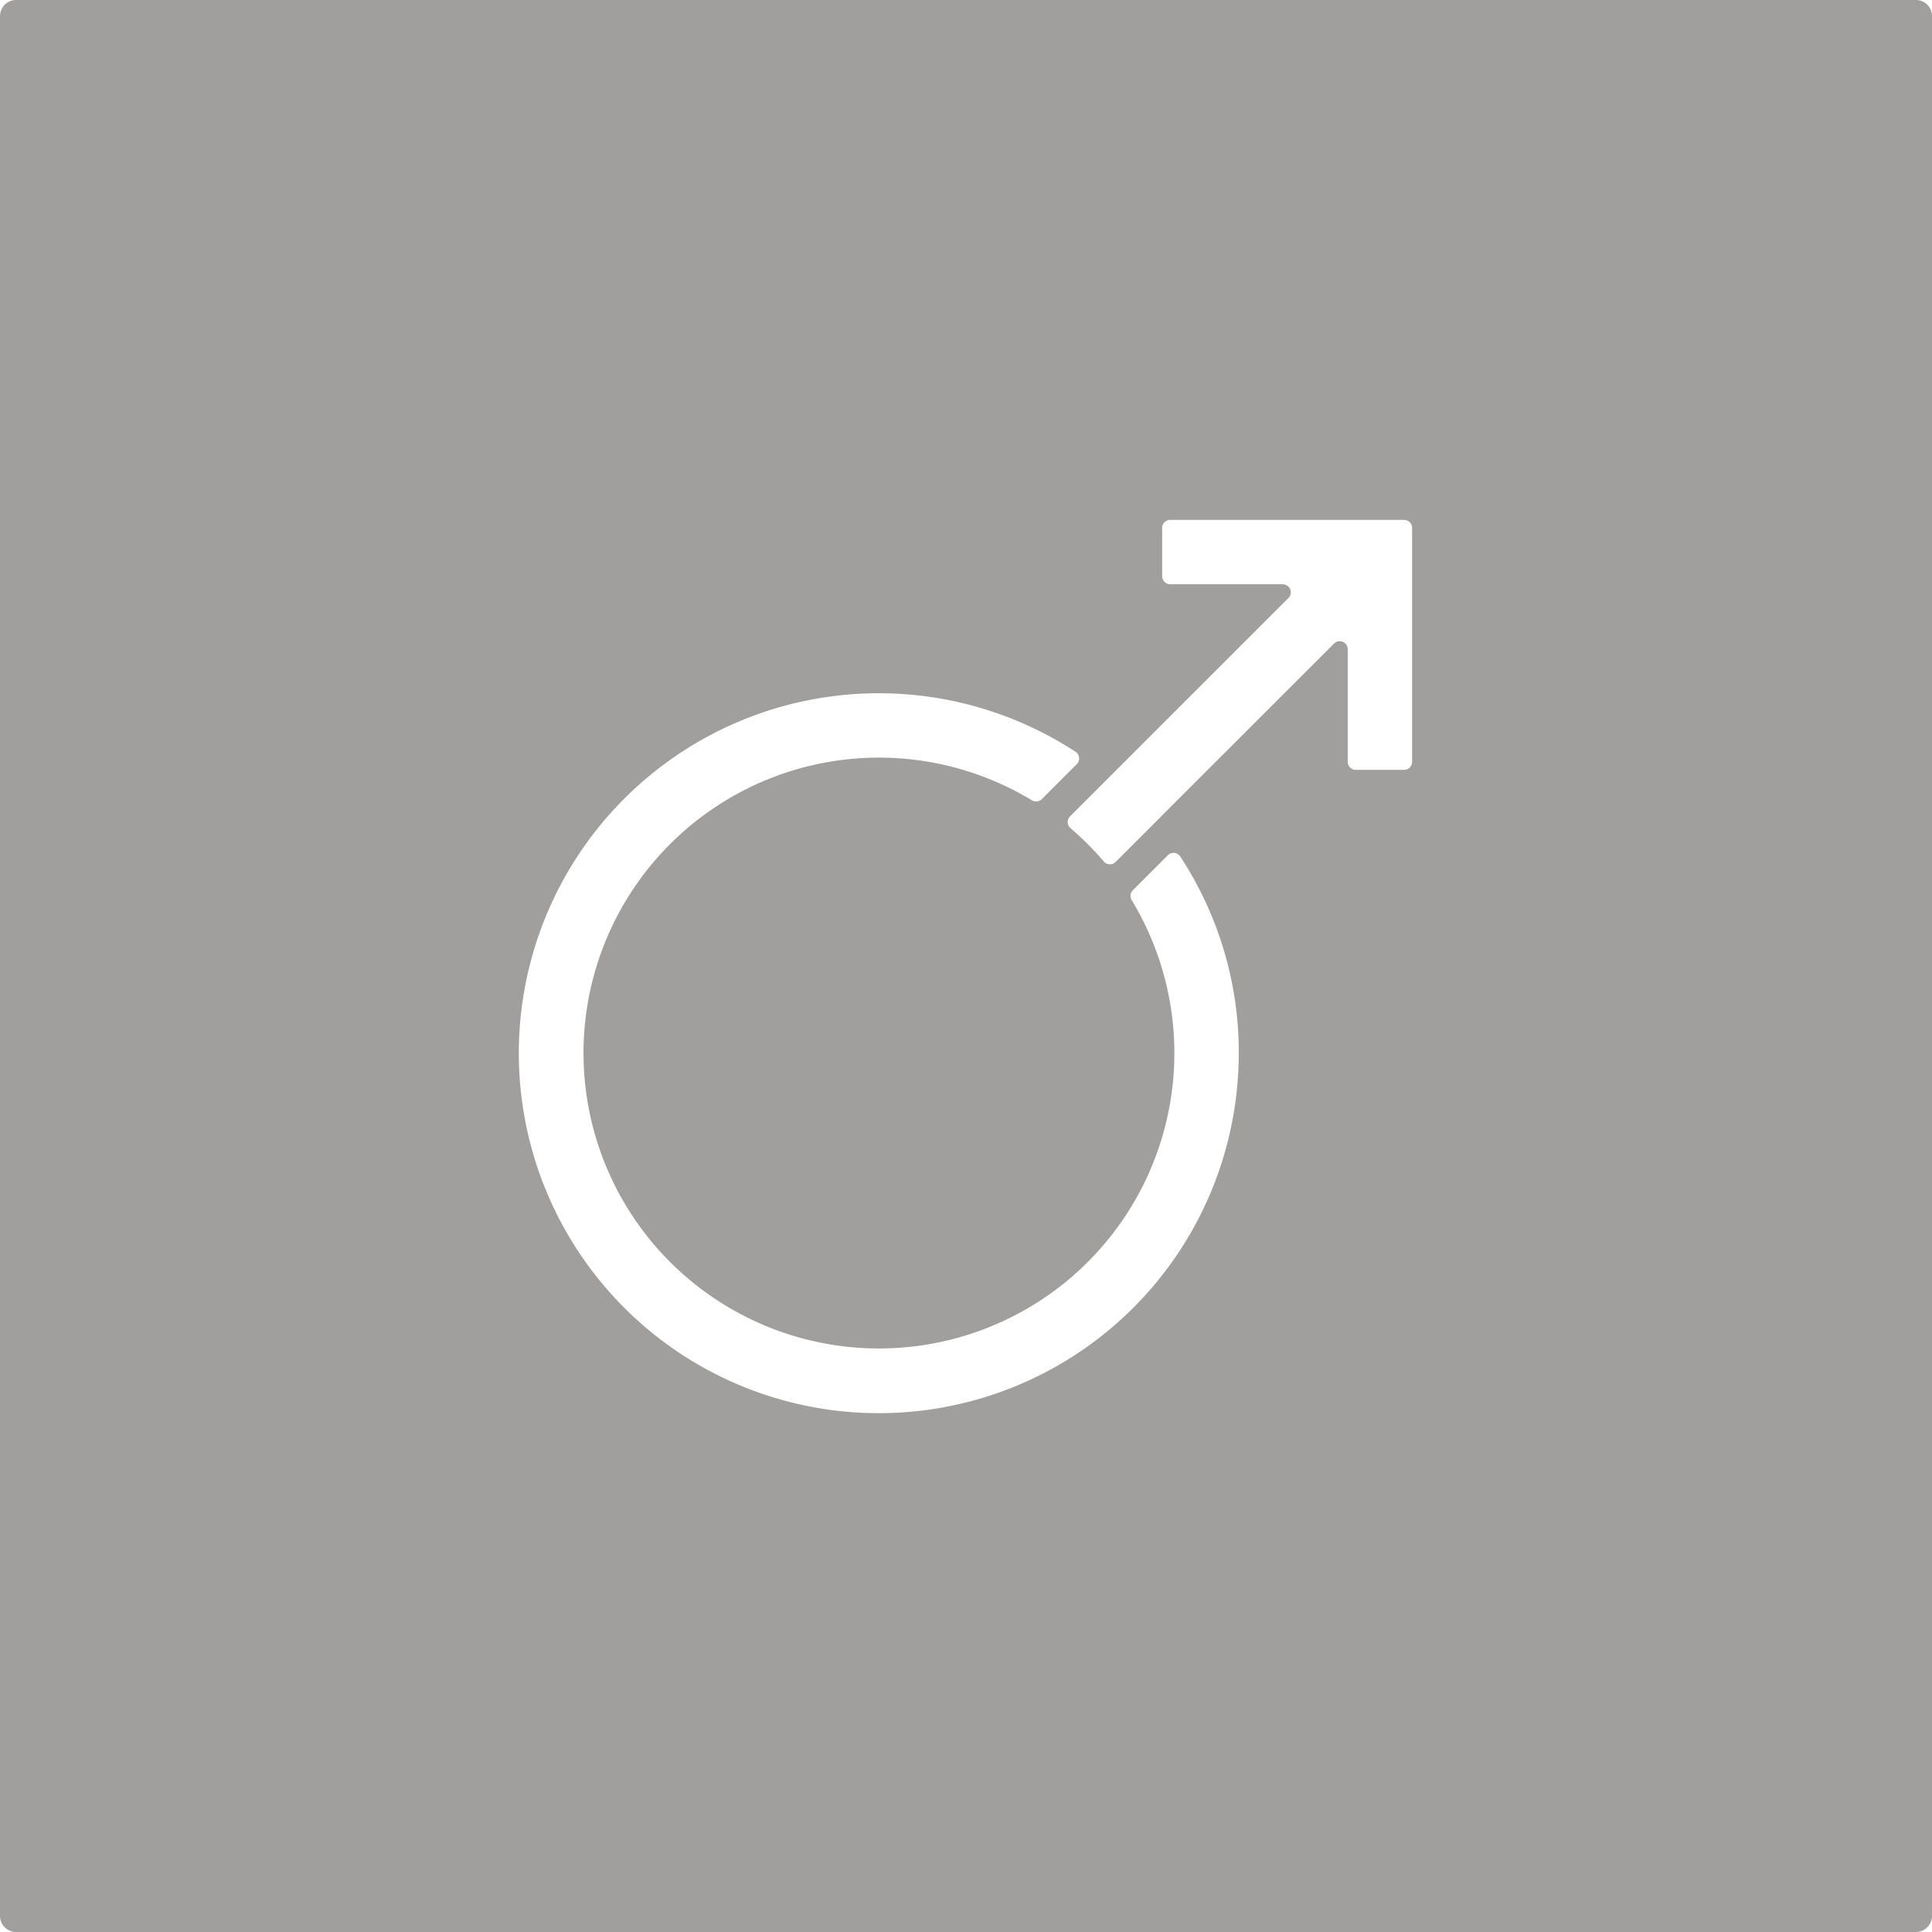 <svg xmlns="http://www.w3.org/2000/svg" width="120mm" height="120mm" viewBox="0 0 340.158 340.158">
  <g id="Schilder">
      <g id="T-07_M-E">
        <path fill="#A09f9d" stroke="none" d="M337.323,0H2.835A2.835,2.835,0,0,0,0,2.835V337.323a2.835,2.835,0,0,0,2.835,2.835H337.323a2.835,2.835,0,0,0,2.835-2.835V2.835A2.835,2.835,0,0,0,337.323,0ZM218.04,188.223a63.378,63.378,0,1,1-28.673-55.86,1.416,1.416,0,0,1,.211,2.182l-6.161,6.16a1.413,1.413,0,0,1-1.739.2,52.014,52.014,0,1,0,17.576,17.578,1.413,1.413,0,0,1,.2-1.739l6.16-6.16a1.416,1.416,0,0,1,2.182.21A62.917,62.917,0,0,1,218.04,188.223Zm29.167-52.679h-8.5a1.416,1.416,0,0,1-1.417-1.417V114.312a1.418,1.418,0,0,0-2.42-1L204.273,143.9c-.006.007-.008.016-.015.023l-7.842,7.842a1.417,1.417,0,0,1-2.086-.1,52.474,52.474,0,0,0-5.836-5.837,1.418,1.418,0,0,1-.1-2.087l9.437-9.437,29.015-29.015a1.418,1.418,0,0,0-1-2.42H206.031a1.418,1.418,0,0,1-1.418-1.417v-8.5a1.417,1.417,0,0,1,1.418-1.417h41.175a1.417,1.417,0,0,1,1.418,1.417v41.176A1.417,1.417,0,0,1,247.207,135.544Z"/>
      </g>
    </g>
</svg>
